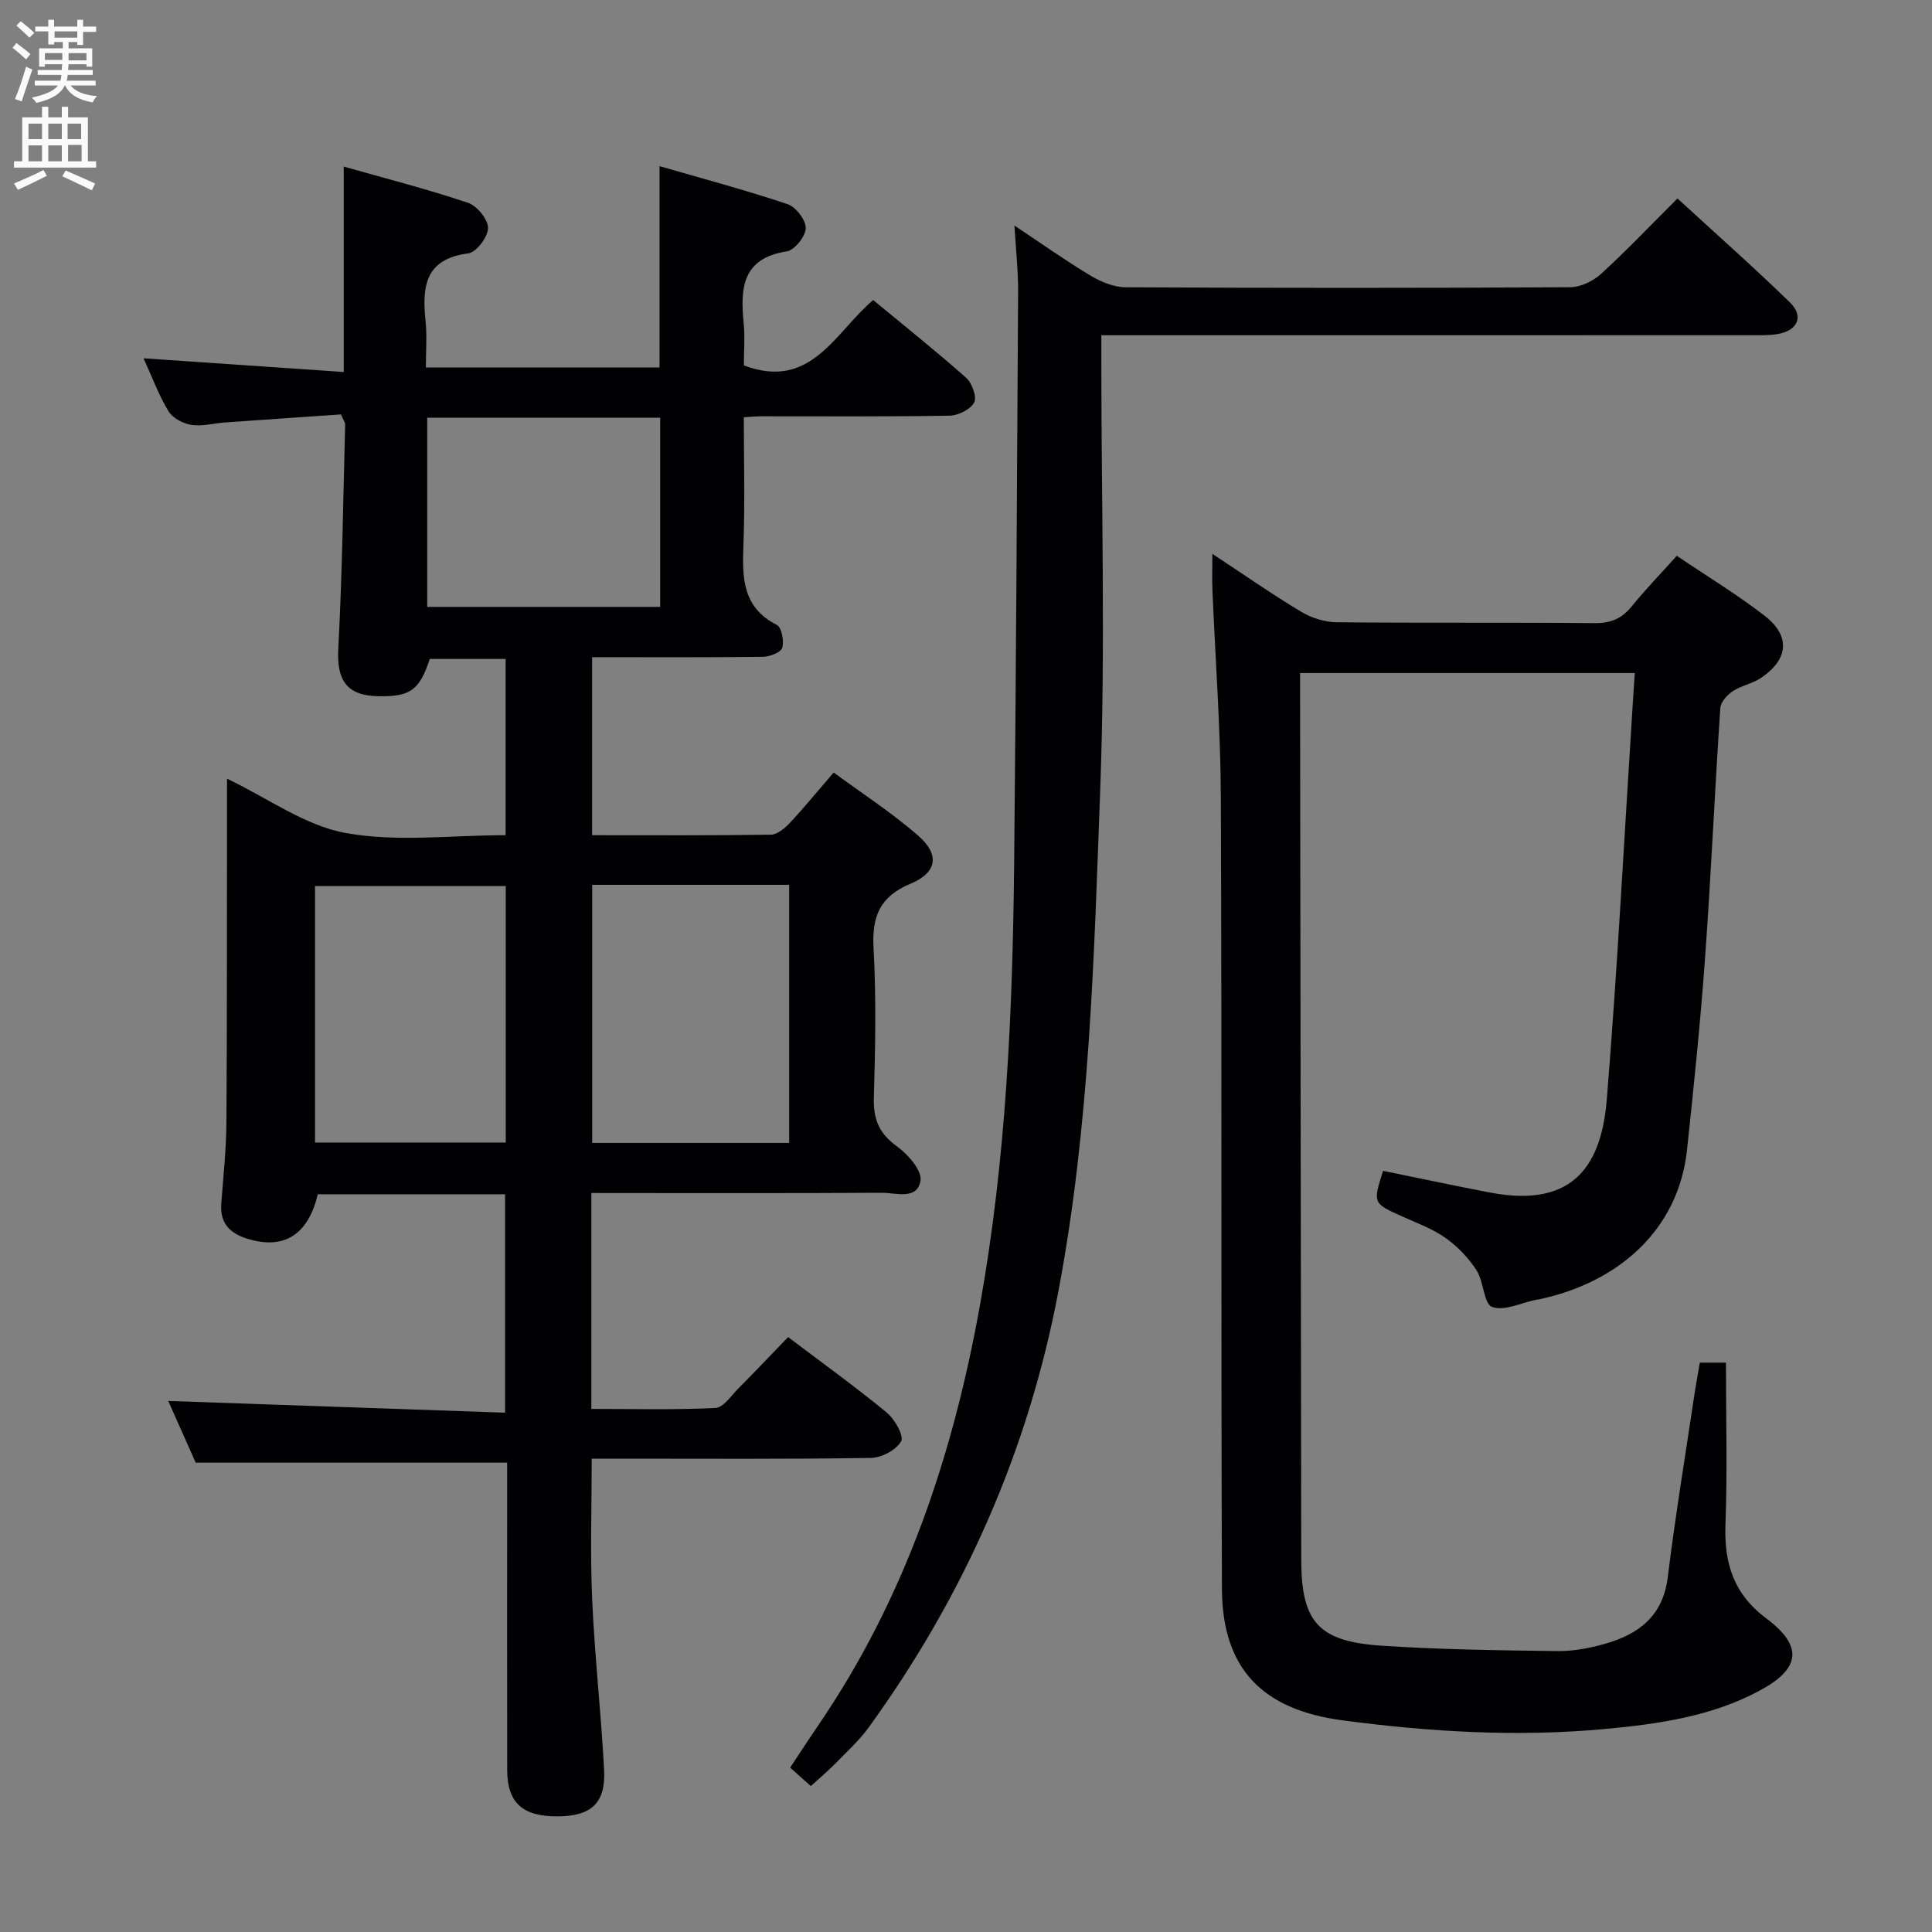 <svg enable-background="new 0 0 400 400" viewBox="0 0 400 400" xmlns="http://www.w3.org/2000/svg"><rect x="0" y="0" width="400" height="400" fill="#808080" stroke="none"/><g fill="#010104"><path d="m122.43 247v44.7c8.55 0 17.13.22 25.68-.19 1.67-.08 3.29-2.58 4.8-4.09 3.4-3.42 6.72-6.93 10.26-10.59 7.03 5.32 13.88 10.25 20.39 15.6 1.67 1.37 3.64 4.84 3.01 5.97-1.01 1.81-4.06 3.42-6.28 3.45-17.32.27-34.65.15-51.98.15-1.81 0-3.63 0-5.8 0 0 9.92-.34 19.53.09 29.1.52 11.78 1.85 23.52 2.47 35.29.37 6.92-2.64 9.63-9.61 9.67-7.24.04-10.43-2.8-10.45-9.55-.04-19.49-.01-38.99-.01-58.48 0-1.8 0-3.61 0-5.2-21.55 0-42.74 0-64.48 0-1.74-3.9-3.82-8.57-5.69-12.78 23.23.81 46.25 1.61 69.74 2.43 0-15.58 0-30.27 0-45.22-12.94 0-25.86 0-38.78 0-1.99 8.42-7.02 11.56-14.6 9.2-3.6-1.12-5.68-3.22-5.38-7.25.43-5.64 1.03-11.28 1.07-16.92.14-21.78.09-43.57.12-65.35 0-1.79 0-3.58 0-5.73 8.45 4.04 16.13 9.72 24.56 11.25 10.61 1.93 21.84.46 33.12.46 0-12.29 0-24.21 0-36.49-5.19 0-10.43 0-15.7 0-2.12 6.43-4.01 7.82-10.53 7.72-6.67-.1-8.76-3.26-8.41-9.87.82-15.43 1.01-30.9 1.42-46.35.01-.45-.35-.9-.86-2.13-7.88.54-15.97 1.09-24.05 1.67-2.32.17-4.7.85-6.92.5-1.73-.27-3.89-1.41-4.75-2.84-2.03-3.34-3.39-7.08-5.16-10.95 14.1.97 27.61 1.89 41.45 2.84 0-14.54 0-28.09 0-42.53 8.74 2.48 17.34 4.68 25.73 7.5 1.86.62 4.15 3.43 4.14 5.22 0 1.83-2.41 5.03-4.08 5.25-9.15 1.16-9.57 7.09-8.84 14.17.3 2.96.05 5.97.05 9.46h48.38c0-13.59 0-27.14 0-41.69 8.91 2.58 17.8 4.95 26.51 7.87 1.72.58 3.8 3.29 3.76 4.98-.04 1.7-2.32 4.55-3.95 4.8-9.16 1.42-9.62 7.54-8.91 14.73.29 2.96.05 5.98.05 8.87 13.89 5.27 18.86-6.83 26.77-13.53 6.54 5.41 13.05 10.59 19.25 16.1 1.22 1.09 2.27 3.99 1.66 5.12-.78 1.44-3.3 2.69-5.1 2.72-12.99.23-25.99.12-38.99.13-.97 0-1.95.1-3.6.2 0 8.93.25 17.7-.08 26.45-.25 6.72-.26 12.9 6.91 16.54 1 .51 1.53 3.32 1.13 4.74-.28.95-2.58 1.84-3.99 1.86-11.65.15-23.31.08-35.38.08v36.86c12.46 0 24.74.08 37.02-.11 1.35-.02 2.91-1.36 3.96-2.48 2.95-3.15 5.68-6.51 9.03-10.39 5.91 4.35 12.02 8.3 17.46 13.03 4.53 3.94 4.01 7.66-1.52 9.98-6.4 2.68-8.05 6.79-7.68 13.37.57 10.3.36 20.66.06 30.98-.13 4.43 1.1 7.39 4.78 10.04 2.29 1.64 5.23 5.02 4.88 7.12-.68 4.07-5.14 2.47-8.08 2.49-18.16.11-36.32.06-54.48.06-1.8-.01-3.58-.01-5.59-.01zm.18-63.81v53.44h40.78c0-17.98 0-35.65 0-53.44-13.74 0-27.04 0-40.78 0zm-57.39 53.36h39.49c0-17.94 0-35.49 0-53.1-13.31 0-26.33 0-39.49 0zm23.23-110.9h48.23c0-13.25 0-26.14 0-39.16-16.2 0-32.08 0-48.23 0z"/><path d="m351.93 282.12h5.41c0 11.28.31 22.38-.1 33.46-.3 8.07 1.67 14.43 8.47 19.51 7.67 5.74 7.07 10.39-1.38 14.93-10.01 5.39-21.07 6.93-32.17 7.96-18.13 1.67-36.17.59-54.2-1.8-16.53-2.19-24.91-10.63-24.97-27.24-.21-54.65 0-109.3-.23-163.95-.06-14.28-1.15-28.56-1.74-42.84-.09-2.25-.01-4.51-.01-7.48 6.46 4.26 12.29 8.33 18.37 11.98 2.13 1.28 4.88 2.15 7.35 2.18 17.83.18 35.66.01 53.48.18 3.33.03 5.59-.97 7.64-3.49 2.82-3.46 5.93-6.69 9.31-10.45 6.19 4.19 12.43 7.97 18.17 12.4 5.43 4.19 4.98 9.05-.76 12.9-1.76 1.18-4.06 1.57-5.83 2.74-1.16.77-2.49 2.26-2.57 3.5-1.15 17.25-1.91 34.52-3.16 51.76-.95 13.25-2.32 26.48-3.73 39.69-1.78 16.62-14.26 27.52-30.75 30.98-.16.03-.33.02-.5.06-3.08.63-6.57 2.4-9.1 1.49-1.73-.62-1.72-5.24-3.23-7.59-1.65-2.55-3.91-4.92-6.39-6.68-2.67-1.9-5.88-3.07-8.91-4.43-6.17-2.77-6.19-2.73-4.05-9.48 7.44 1.51 14.85 3.11 22.3 4.52 17.79 3.36 22.99-6.53 24.03-19.42 2.19-27 3.59-54.06 5.32-81.1.14-2.24.29-4.48.46-7.06-23.18 0-45.79 0-69.29 0v6.15c.08 59.15.15 118.29.24 177.44.02 12.83 3.5 16.9 16.58 17.78 12.11.81 24.27.96 36.41 1.12 3.27.04 6.64-.59 9.8-1.48 7-1.97 12.09-5.71 13.09-13.81 1.59-12.84 3.7-25.61 5.61-38.41.3-1.93.66-3.87 1.03-6.02z"/><path d="m167.87 369.79c-1.49-1.33-2.69-2.4-4.28-3.82 1.98-2.98 3.85-5.87 5.79-8.71 18.06-26.42 27.95-55.99 33.54-87.2 5.41-30.21 6.74-60.74 7.05-91.34.39-39.46.6-78.92.82-118.38.02-4.29-.46-8.57-.76-13.64 5.58 3.71 10.56 7.25 15.78 10.38 2.15 1.29 4.84 2.39 7.28 2.4 30.65.16 61.31.16 91.96-.01 2.15-.01 4.74-1.23 6.37-2.71 5.28-4.81 10.21-10.01 15.88-15.67 7.8 7.16 15.73 14.17 23.3 21.54 2.96 2.89 1.56 5.88-2.67 6.55-1.79.28-3.65.22-5.48.22-42.65.01-85.3.01-127.94.01-1.97 0-3.93 0-6.49 0v5.8c0 29.32.86 58.67-.22 87.95-1.29 34.84-2.16 69.79-8.68 104.23-6.25 33.03-19.54 63-39.21 90.18-2.03 2.81-4.67 5.19-7.1 7.69-1.51 1.52-3.15 2.89-4.94 4.53z"/></g><path d="m2.6 9.9.8-1c.9.7 1.9 1.4 2.9 2.3l-.9 1.1c-1.1-1-2-1.8-2.8-2.4zm.5 10.6c.9-2.1 1.6-4.3 2.3-6.7.4.2.8.4 1.3.6-.7 2.1-1.5 4.3-2.2 6.6zm.3-15.2.9-.9c1 .8 2 1.6 2.8 2.4l-1 1c-.9-.9-1.8-1.7-2.7-2.5zm12.6-1.2h1.2v1.4h2.7v1.1h-2.7v2.7h-1.2v-.6h-1.8v1.3h4.9v3.8h-1.2v-.5h-3.7c0 .4-.1.9-.1 1.2h5.1v1h-5.2c0 .5-.1.9-.2 1.2h6v1h-5.2c1.1 1.3 2.9 2 5.5 2.2-.4.4-.7.8-.9 1.3-2.9-.5-4.8-1.6-5.7-3.5h-.1c-.8 1.7-2.7 2.9-5.9 3.6-.2-.4-.6-.8-.9-1.1 2.8-.6 4.6-1.4 5.4-2.5h-4.8v-1h5.3c.1-.3.2-.7.2-1.2h-4.9v-1h5c0-.4 0-.8.1-1.2h-3.6v.5h-1.2v-3.8h4.9v-1.3h-1.8v.5h-1.2v-2.7h-2.7v-1h2.7v-1.4h1.2v1.4h4.8zm-6.7 8.3h3.6c0-.4 0-.9 0-1.4h-3.6zm1.9-4.6h4.8v-1.3h-4.7v1.3zm6.7 3.2h-3.7v1.5h3.7z" fill="#fbfafa"/><path d="m8.7 22.1h1.3v2.2h2.8v-2.2h1.3v2.2h4.1v9.1h1.7v1.3h-17v-1.3h1.7v-9.1h4.1zm.3 13.1.7 1.2c-1.8.9-3.8 1.9-6 2.9-.2-.4-.5-.8-.8-1.3 2.3-1 4.4-1.9 6.1-2.8zm-3.1-6.4h2.8v-3.2h-2.8zm0 4.6h2.8v-3.3h-2.8zm4.1-4.6h2.8v-3.2h-2.8zm0 4.6h2.8v-3.3h-2.8zm3.6 1.9c2.1.9 4.1 1.8 6.1 2.7l-.7 1.4c-2.2-1.1-4.2-2-6.1-2.9zm3.2-9.7h-2.8v3.2h2.8zm-2.7 7.8h2.8v-3.4h-2.8z" fill="#fbfafa"/></svg>